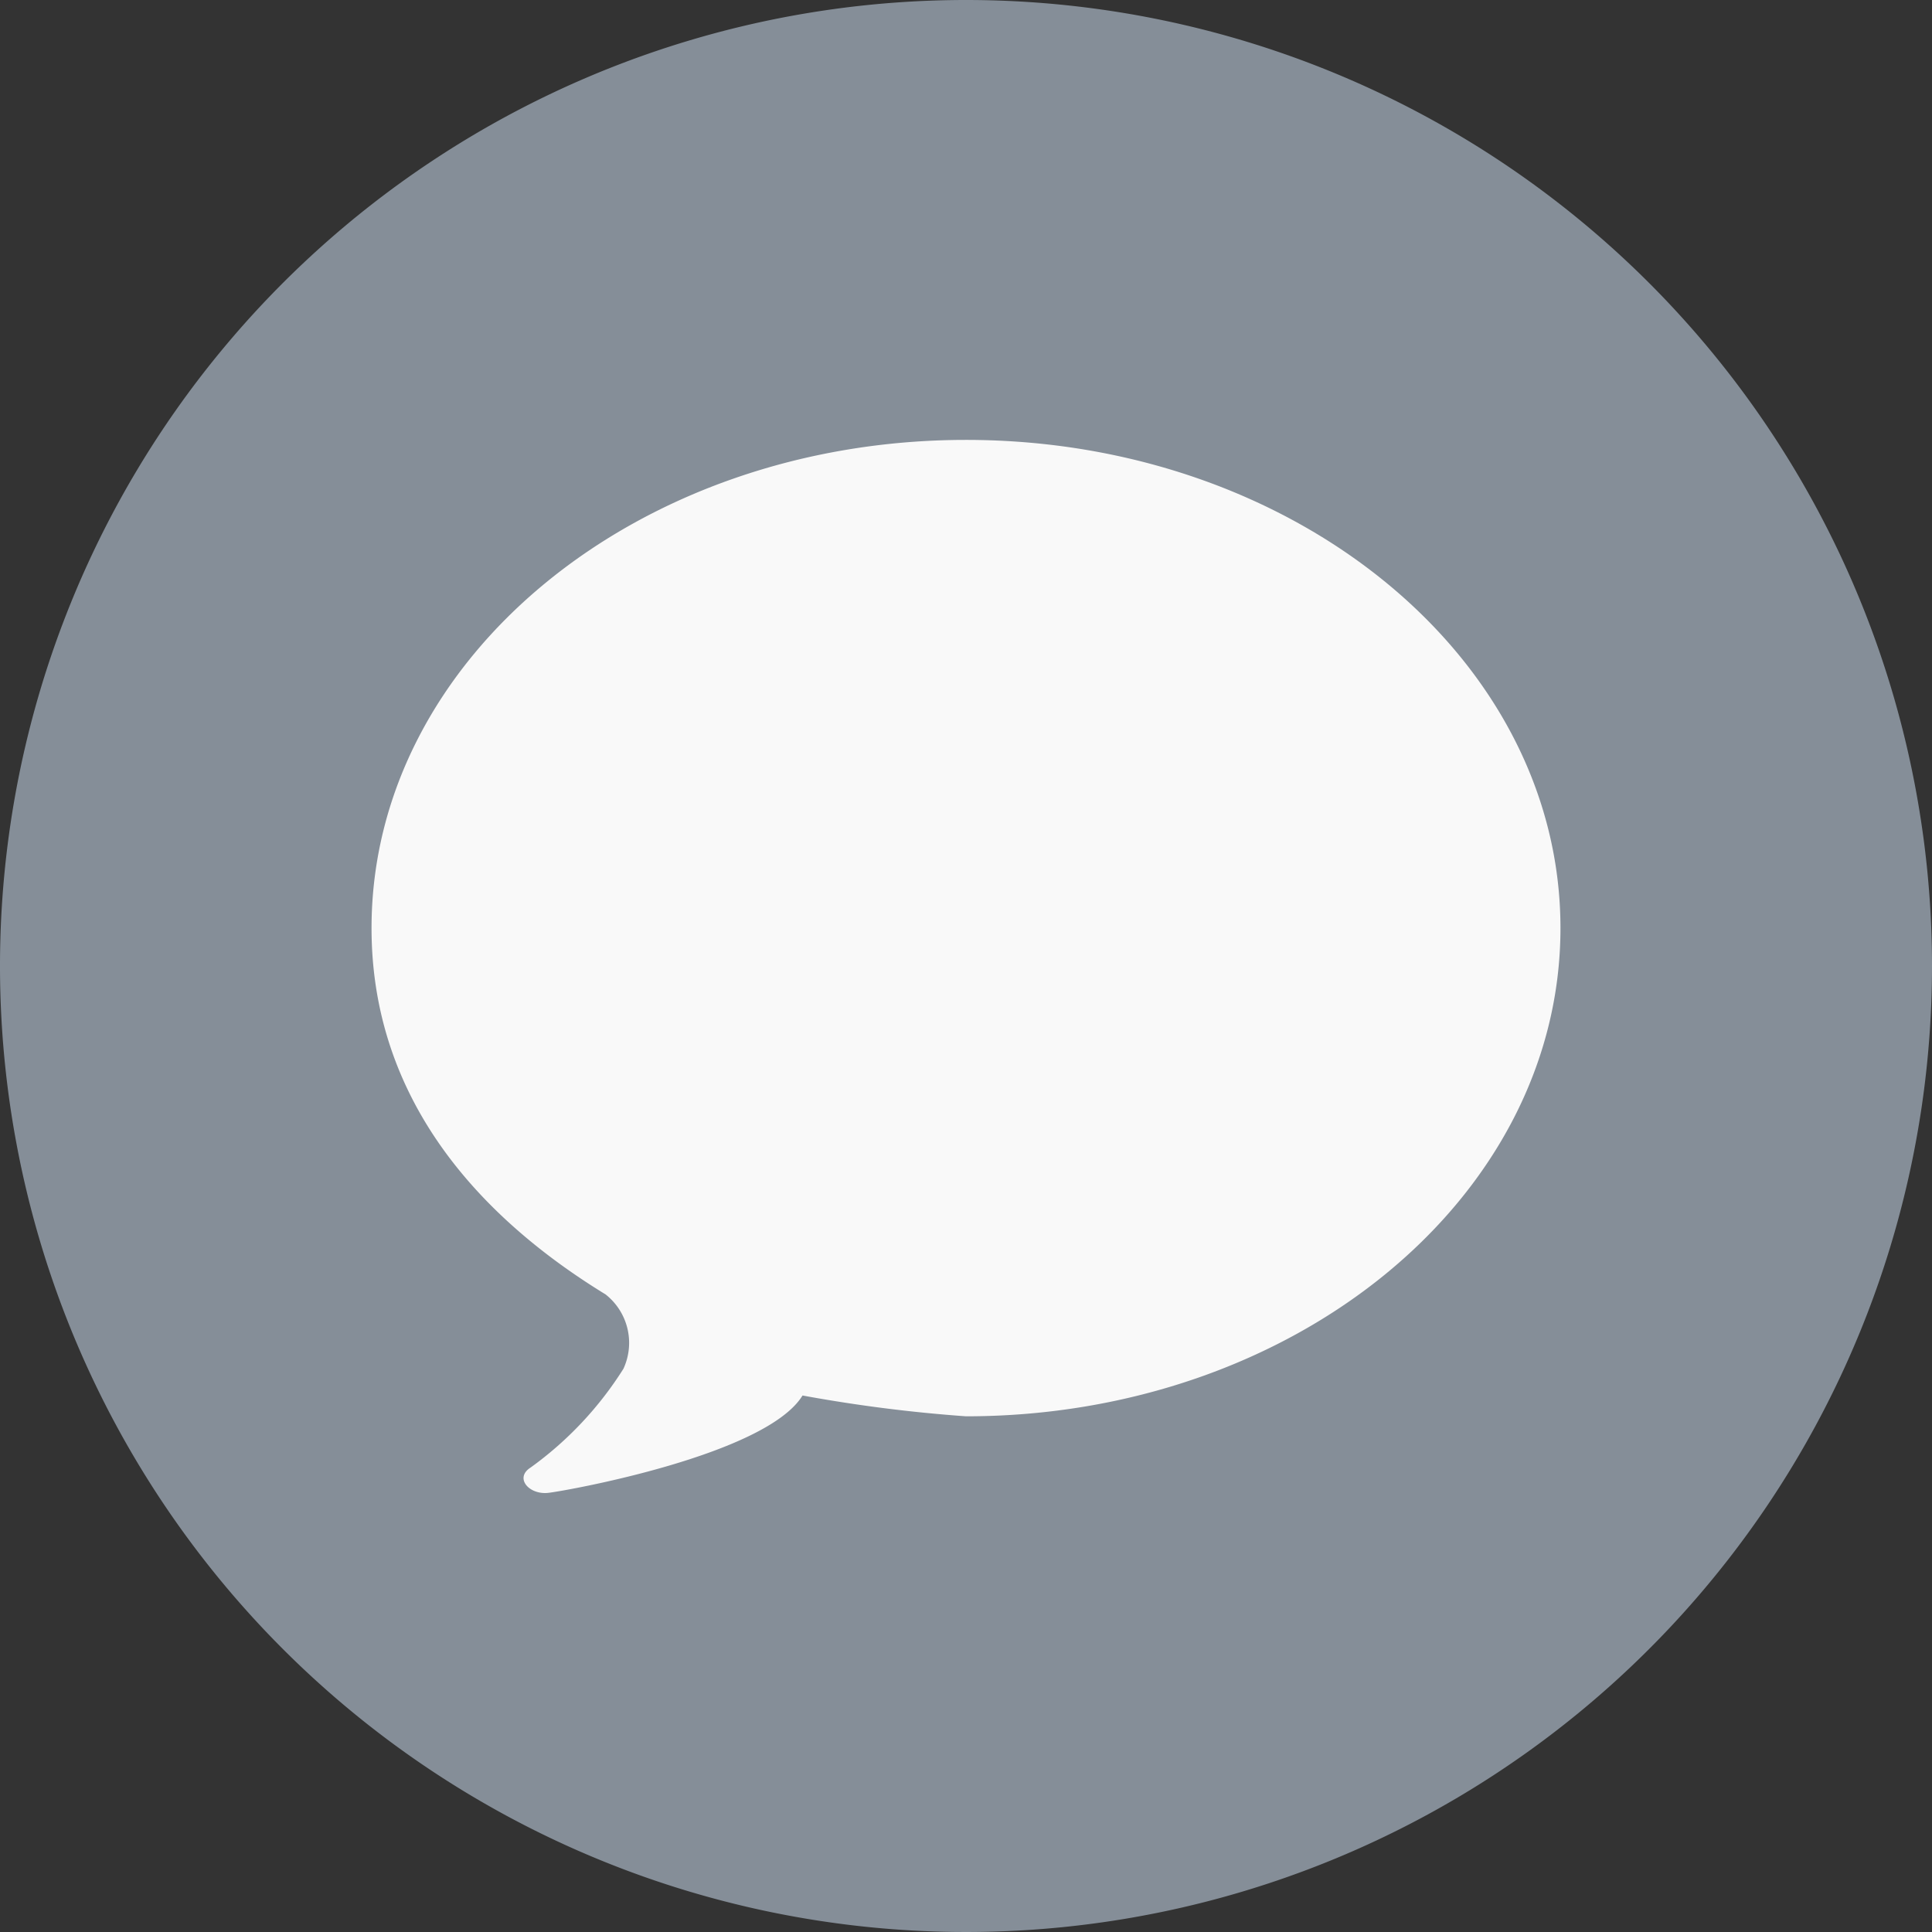 <svg id="Layer_1" data-name="Layer 1" xmlns="http://www.w3.org/2000/svg" viewBox="0 0 26 26"><rect x="0" y="0" width="26" height="26" fill="#333333" stroke="none"/><defs><style>.cls-1{fill:#858e98;}.cls-2{fill:#f9f9f9;}</style></defs><title>garage_</title><path id="Mic-Icon" class="cls-1" d="M26,13A13,13,0,1,1,13,0,13,13,0,0,1,26,13Z"/><path id="Mobile-Icon" class="cls-2" d="M13,5.92c4.42,0,8,2.94,8,6.57s-3.58,6.57-8,6.57a20.05,20.05,0,0,1-2.2-.28c-.49.8-3.16,1.28-3.42,1.31s-.46-.2-.24-.34a4.77,4.77,0,0,0,1.25-1.33.83.83,0,0,0-.24-1C6.24,16.25,5,14.62,5,12.49,5,8.86,8.58,5.92,13,5.92Z"/></svg>